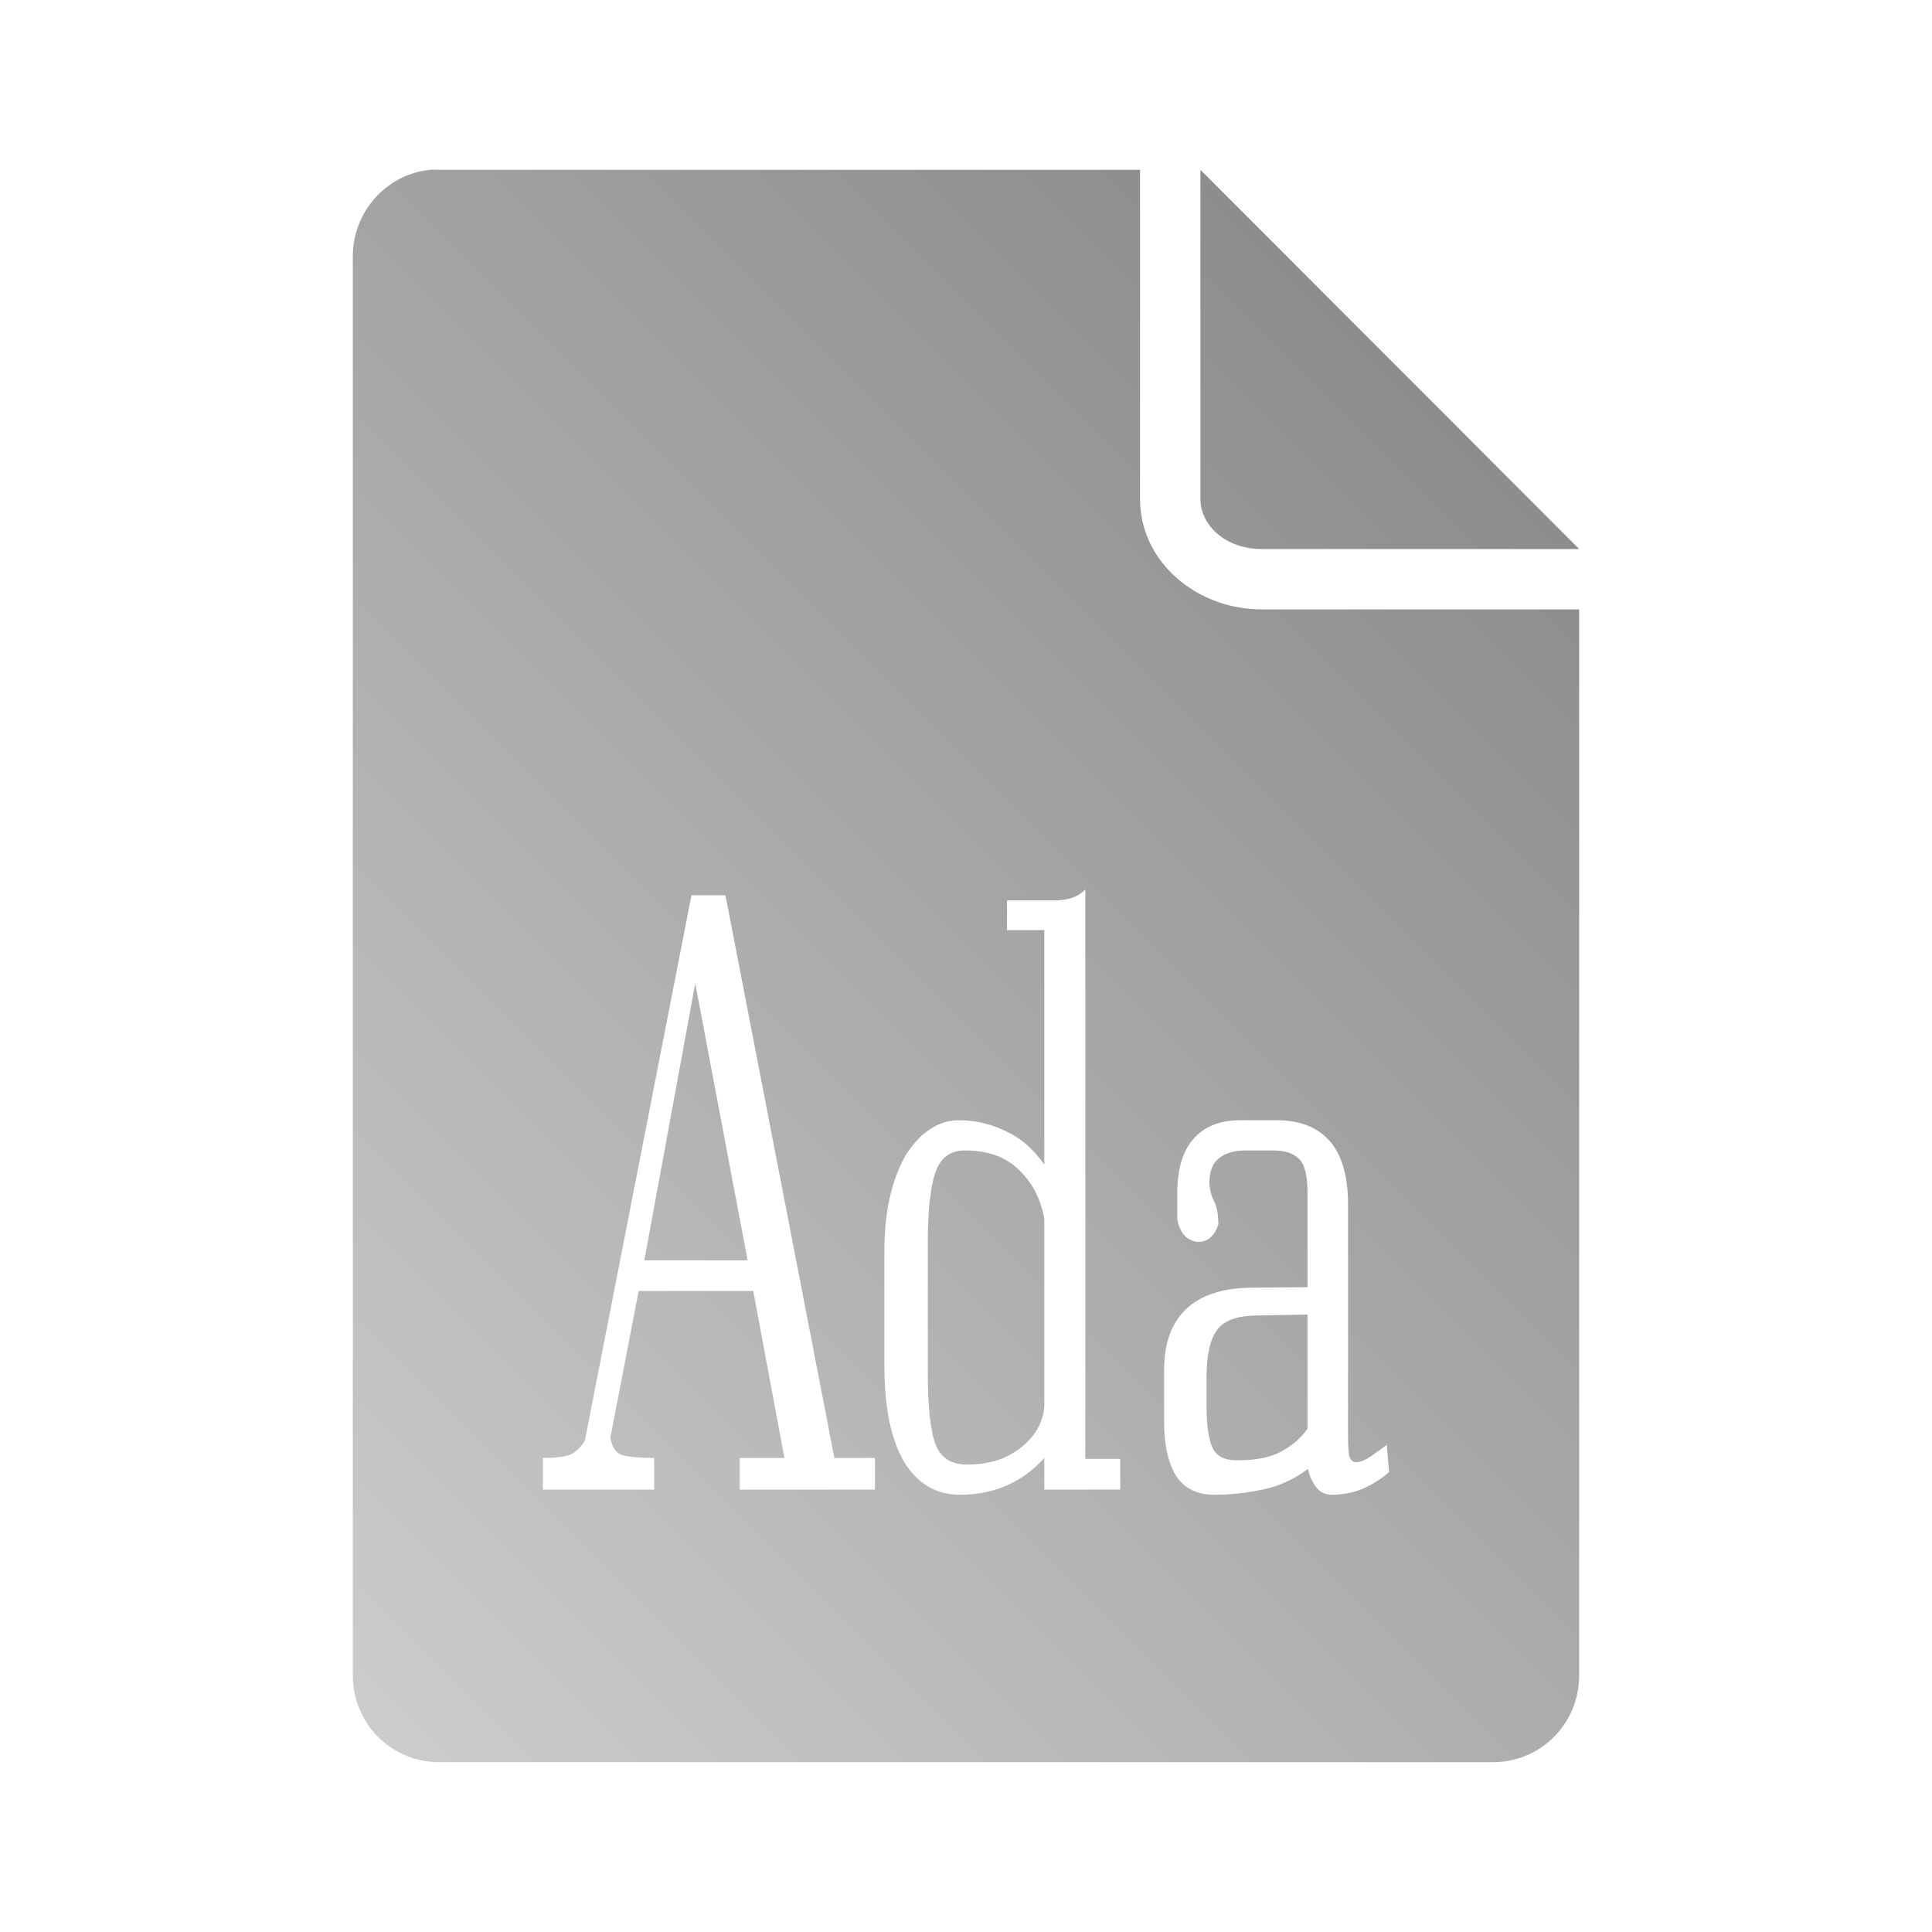 <?xml version="1.0" encoding="UTF-8" standalone="no"?>
<svg xmlns:dc="http://purl.org/dc/elements/1.1/"
     xmlns:cc="http://creativecommons.org/ns#"
     xmlns:rdf="http://www.w3.org/1999/02/22-rdf-syntax-ns#"
     xmlns:svg="http://www.w3.org/2000/svg"
     xmlns="http://www.w3.org/2000/svg"
     xmlns:xlink="http://www.w3.org/1999/xlink"
     width="64" height="64" viewBox="0 0 128 128" version="1.1">
    <title>Ada File Icon</title>
    <desc>This icon is a part of Clarity icon theme for gtk</desc>
    <defs>
        <linearGradient x1="0" y1="128" x2="128" y2="0" id="gradient" gradientUnits="userSpaceOnUse">
            <stop id="start" style="stop-color:#dbdbdb;stop-opacity:1" offset="0" />
            <stop id="stop" style="stop-color:#757575;stop-opacity:1" offset="1" />
        </linearGradient>
    </defs>
    <path d="M 28.5 11.25 C 25.598 11.544 23.375 14.015 23.375 17 L 23.375 111 C 23.375 114.184 25.91 116.75 29.094 116.75 L 98.906 116.75 C 102.09 116.75 104.625 114.184 104.625 111 L 104.625 40.375 L 83.594 40.375 C 79.288 40.375 75.531 37.234 75.531 33.062 L 75.531 11.25 L 29.094 11.25 C 28.895 11.25 28.693 11.23 28.5 11.25 z M 79.531 11.25 L 79.531 33.062 C 79.531 34.777 81.163 36.375 83.594 36.375 L 104.625 36.375 L 79.531 11.25 z M 71.906 58.938 L 71.906 96.656 L 74.219 96.656 L 74.219 98.688 L 69.188 98.688 L 69.188 96.594 C 67.727 98.213 65.868 99.031 63.594 99.031 C 62.013 99.031 60.761 98.285 59.875 96.812 C 59.013 95.303 58.594 93.213 58.594 90.562 L 58.594 82.906 C 58.594 81.655 58.698 80.474 58.938 79.406 C 59.177 78.339 59.507 77.429 59.938 76.656 C 60.392 75.883 60.933 75.28 61.531 74.875 C 62.154 74.433 62.813 74.219 63.531 74.219 C 64.609 74.219 65.643 74.459 66.625 74.938 C 67.607 75.379 68.469 76.126 69.188 77.156 L 69.188 61.625 L 66.719 61.625 L 66.719 59.656 L 69.875 59.656 C 70.354 59.656 70.751 59.579 71.062 59.469 C 71.374 59.358 71.643 59.195 71.906 58.938 z M 45.812 59.312 L 48.062 59.312 L 55.281 96.594 L 57.969 96.594 L 57.969 98.688 L 49 98.688 L 49 96.594 L 51.969 96.594 L 49.906 85.531 L 42.312 85.531 L 40.438 95.25 C 40.533 95.876 40.812 96.259 41.219 96.406 C 41.626 96.517 42.314 96.594 43.344 96.594 L 43.344 98.688 L 35.969 98.688 L 35.969 96.594 C 36.807 96.594 37.398 96.522 37.781 96.375 C 38.164 96.191 38.487 95.879 38.75 95.438 L 45.812 59.312 z M 46.062 65.156 L 42.688 83.5 L 49.531 83.5 L 46.062 65.156 z M 82.156 74.219 L 84.594 74.219 C 86.102 74.219 87.28 74.673 88.094 75.594 C 88.908 76.514 89.312 77.935 89.312 79.812 L 89.312 94.812 C 89.312 95.549 89.327 96.075 89.375 96.406 C 89.447 96.701 89.604 96.875 89.844 96.875 C 90.155 96.875 90.53 96.701 90.938 96.406 C 91.345 96.112 91.659 95.903 91.875 95.719 L 92.031 97.531 C 91.528 97.973 90.959 98.331 90.312 98.625 C 89.69 98.883 88.985 99.031 88.219 99.031 C 87.764 99.031 87.42 98.837 87.156 98.469 C 86.893 98.101 86.728 97.717 86.656 97.312 C 85.746 98.012 84.734 98.467 83.656 98.688 C 82.603 98.908 81.546 99.031 80.469 99.031 C 79.319 99.031 78.488 98.622 77.938 97.812 C 77.411 96.966 77.125 95.765 77.125 94.219 L 77.125 90.781 C 77.125 89.014 77.605 87.67 78.562 86.75 C 79.52 85.83 80.945 85.349 82.812 85.312 L 86.625 85.281 L 86.625 78.969 C 86.625 77.828 86.414 77.081 86.031 76.75 C 85.648 76.382 85.079 76.219 84.312 76.219 L 82.531 76.219 C 81.789 76.219 81.181 76.382 80.75 76.75 C 80.319 77.081 80.125 77.633 80.125 78.406 C 80.149 78.811 80.246 79.226 80.438 79.594 C 80.629 79.962 80.719 80.462 80.719 81.125 C 80.455 81.898 80.021 82.281 79.375 82.281 C 78.633 82.208 78.168 81.702 78 80.781 L 78 79.031 C 78 77.485 78.337 76.31 79.031 75.5 C 79.75 74.653 80.791 74.219 82.156 74.219 z M 63.938 76.219 C 62.956 76.219 62.304 76.694 61.969 77.688 C 61.634 78.681 61.469 80.245 61.469 82.344 L 61.469 91 C 61.469 93.172 61.634 94.736 61.969 95.656 C 62.304 96.577 63.009 97.031 64.062 97.031 C 65.499 97.031 66.66 96.674 67.594 95.938 C 68.551 95.201 69.092 94.286 69.188 93.219 L 69.188 80.75 C 68.948 79.425 68.379 78.315 67.469 77.469 C 66.583 76.622 65.398 76.219 63.938 76.219 z M 86.625 87.094 L 83.125 87.156 C 81.904 87.193 81.08 87.499 80.625 88.125 C 80.17 88.751 79.937 89.783 79.938 91.219 L 79.938 93.219 C 79.937 94.47 80.08 95.385 80.344 95.938 C 80.607 96.49 81.131 96.75 81.969 96.75 C 83.19 96.75 84.188 96.561 84.906 96.156 C 85.648 95.751 86.218 95.245 86.625 94.656 L 86.625 87.094 z " style="fill:url(#gradient);fill-opacity:1;stroke:none" />
</svg>